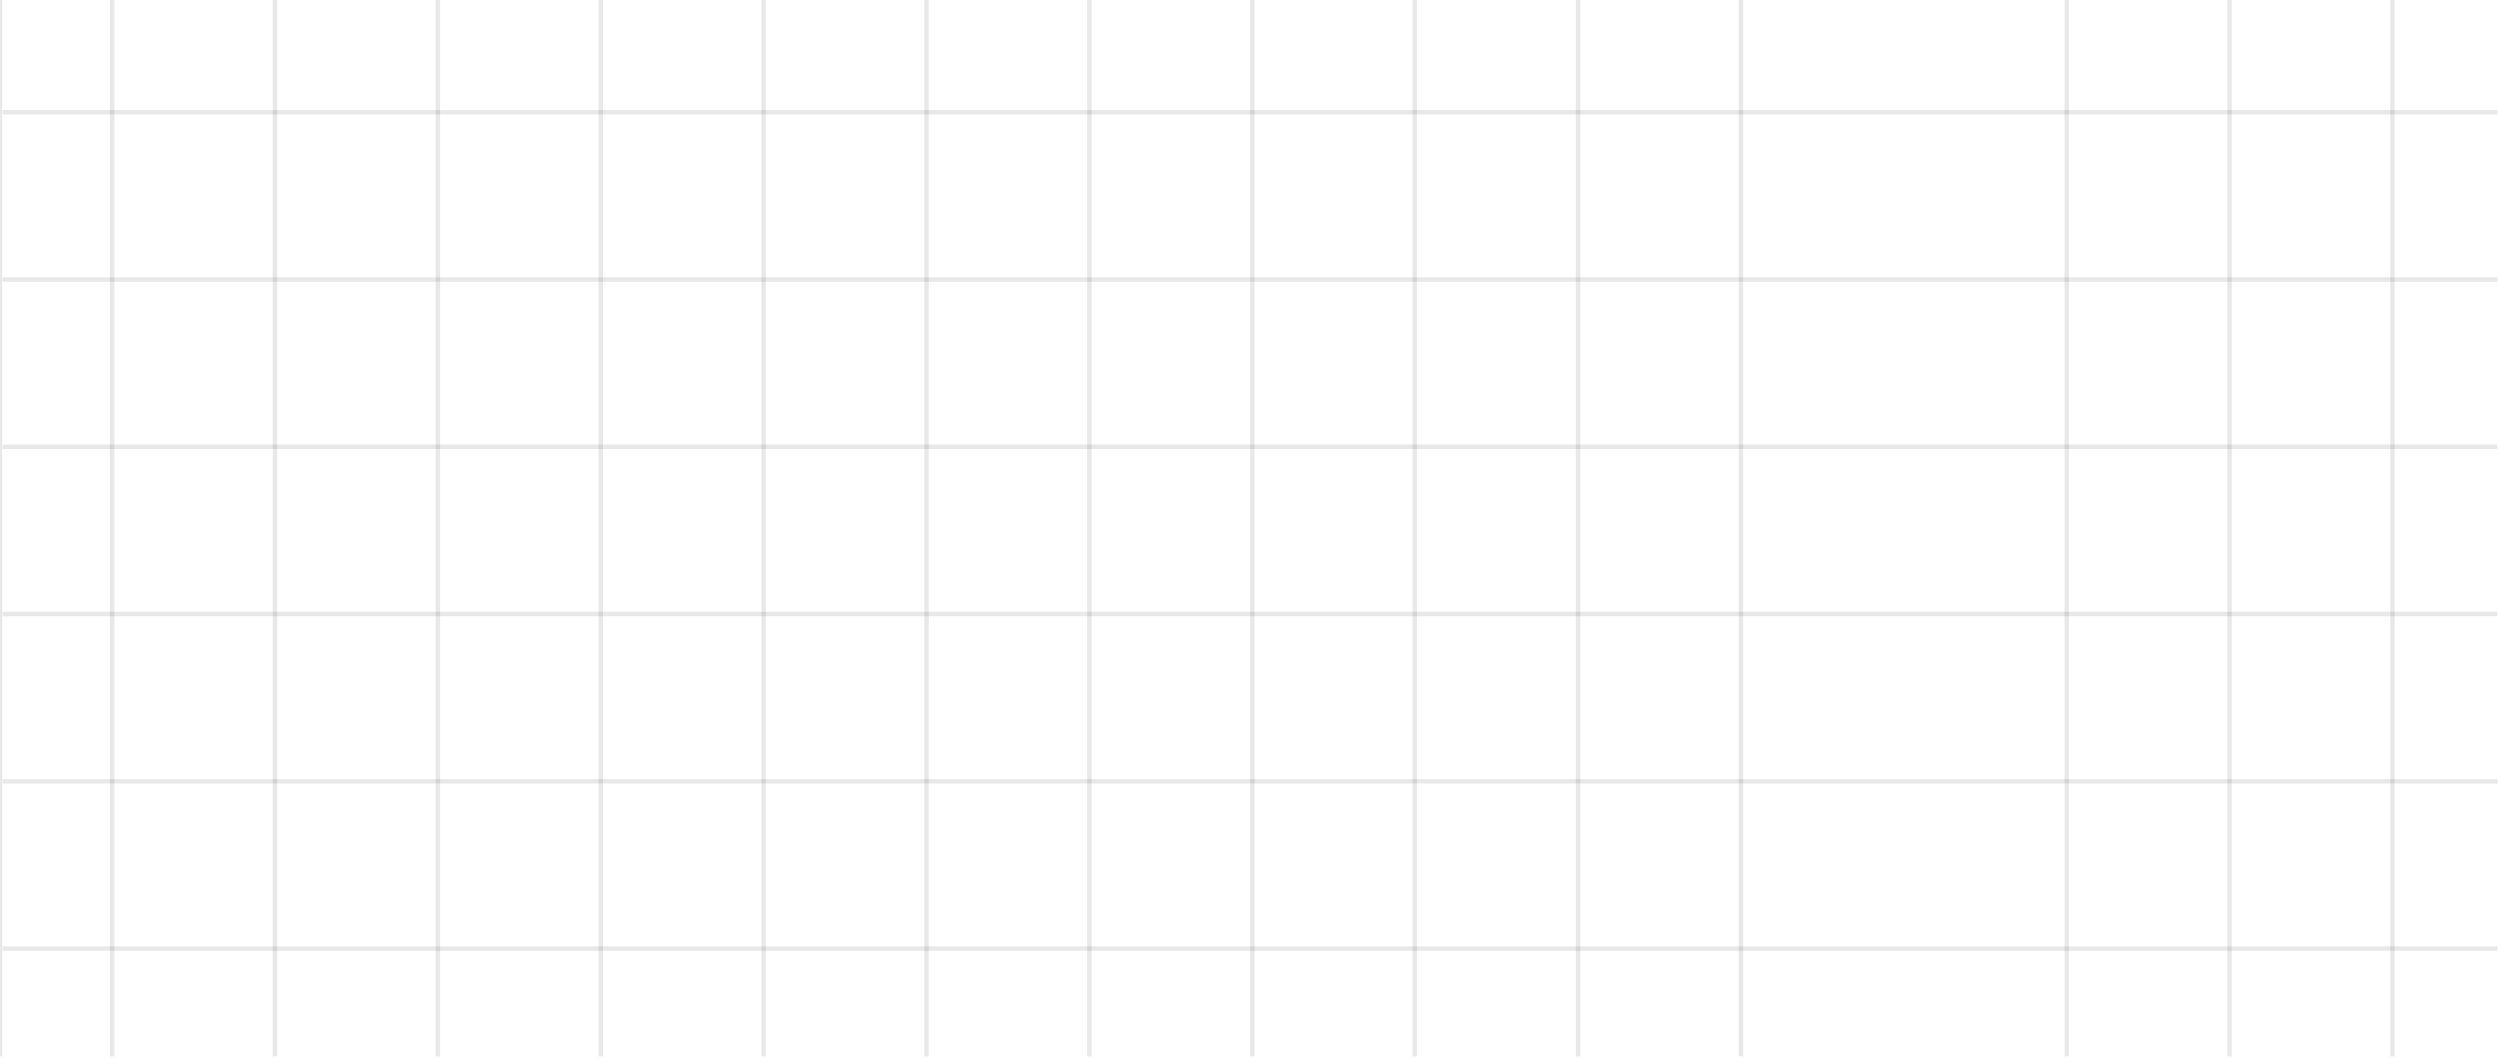 <svg width="566" height="240" viewBox="0 0 566 240" fill="none" xmlns="http://www.w3.org/2000/svg">
<line x1="172.887" y1="2.17806e-08" x2="172.887" y2="239.175" stroke="#191919" stroke-opacity="0.1"/>
<line x1="209.764" y1="2.17806e-08" x2="209.764" y2="239.175" stroke="#191919" stroke-opacity="0.1"/>
<line x1="246.642" y1="2.17806e-08" x2="246.642" y2="239.175" stroke="#191919" stroke-opacity="0.1"/>
<line x1="283.519" y1="2.17806e-08" x2="283.519" y2="239.175" stroke="#191919" stroke-opacity="0.1"/>
<line x1="320.296" y1="2.17806e-08" x2="320.296" y2="239.175" stroke="#191919" stroke-opacity="0.1"/>
<line x1="467.905" y1="2.17806e-08" x2="467.905" y2="239.175" stroke="#191919" stroke-opacity="0.1"/>
<line x1="25.378" y1="2.17806e-08" x2="25.378" y2="239.175" stroke="#191919" stroke-opacity="0.1"/>
<line x1="62.255" y1="2.17806e-08" x2="62.255" y2="239.175" stroke="#191919" stroke-opacity="0.1"/>
<line x1="99.132" y1="2.17806e-08" x2="99.132" y2="239.175" stroke="#191919" stroke-opacity="0.1"/>
<line x1="136.01" y1="2.17806e-08" x2="136.01" y2="239.175" stroke="#191919" stroke-opacity="0.1"/>
<line x1="565.421" y1="139.021" x2="0.616" y2="139.021" stroke="#191919" stroke-opacity="0.1"/>
<line x1="565.421" y1="176.893" x2="0.616" y2="176.893" stroke="#191919" stroke-opacity="0.1"/>
<line x1="565.421" y1="214.762" x2="0.616" y2="214.762" stroke="#191919" stroke-opacity="0.1"/>
<line x1="565.421" y1="25.414" x2="0.616" y2="25.414" stroke="#191919" stroke-opacity="0.1"/>
<line x1="565.421" y1="63.283" x2="0.616" y2="63.283" stroke="#191919" stroke-opacity="0.1"/>
<line x1="565.421" y1="101.152" x2="0.616" y2="101.152" stroke="#191919" stroke-opacity="0.1"/>
<line x1="431.0.1" y1="2.17806e-08" x2="431.0.1" y2="239.175" stroke="#191919" stroke-opacity="0.1"/>
<line x1="357.273" y1="2.17806e-08" x2="357.273" y2="239.175" stroke="#191919" stroke-opacity="0.1"/>
<line x1="504.782" y1="2.17806e-08" x2="504.782" y2="239.175" stroke="#191919" stroke-opacity="0.1"/>
<line x1="541.659" y1="2.17806e-08" x2="541.659" y2="239.175" stroke="#191919" stroke-opacity="0.1"/>
<line x1="394.15" y1="2.17806e-08" x2="394.15" y2="239.175" stroke="#191919" stroke-opacity="0.1"/>
</svg>
